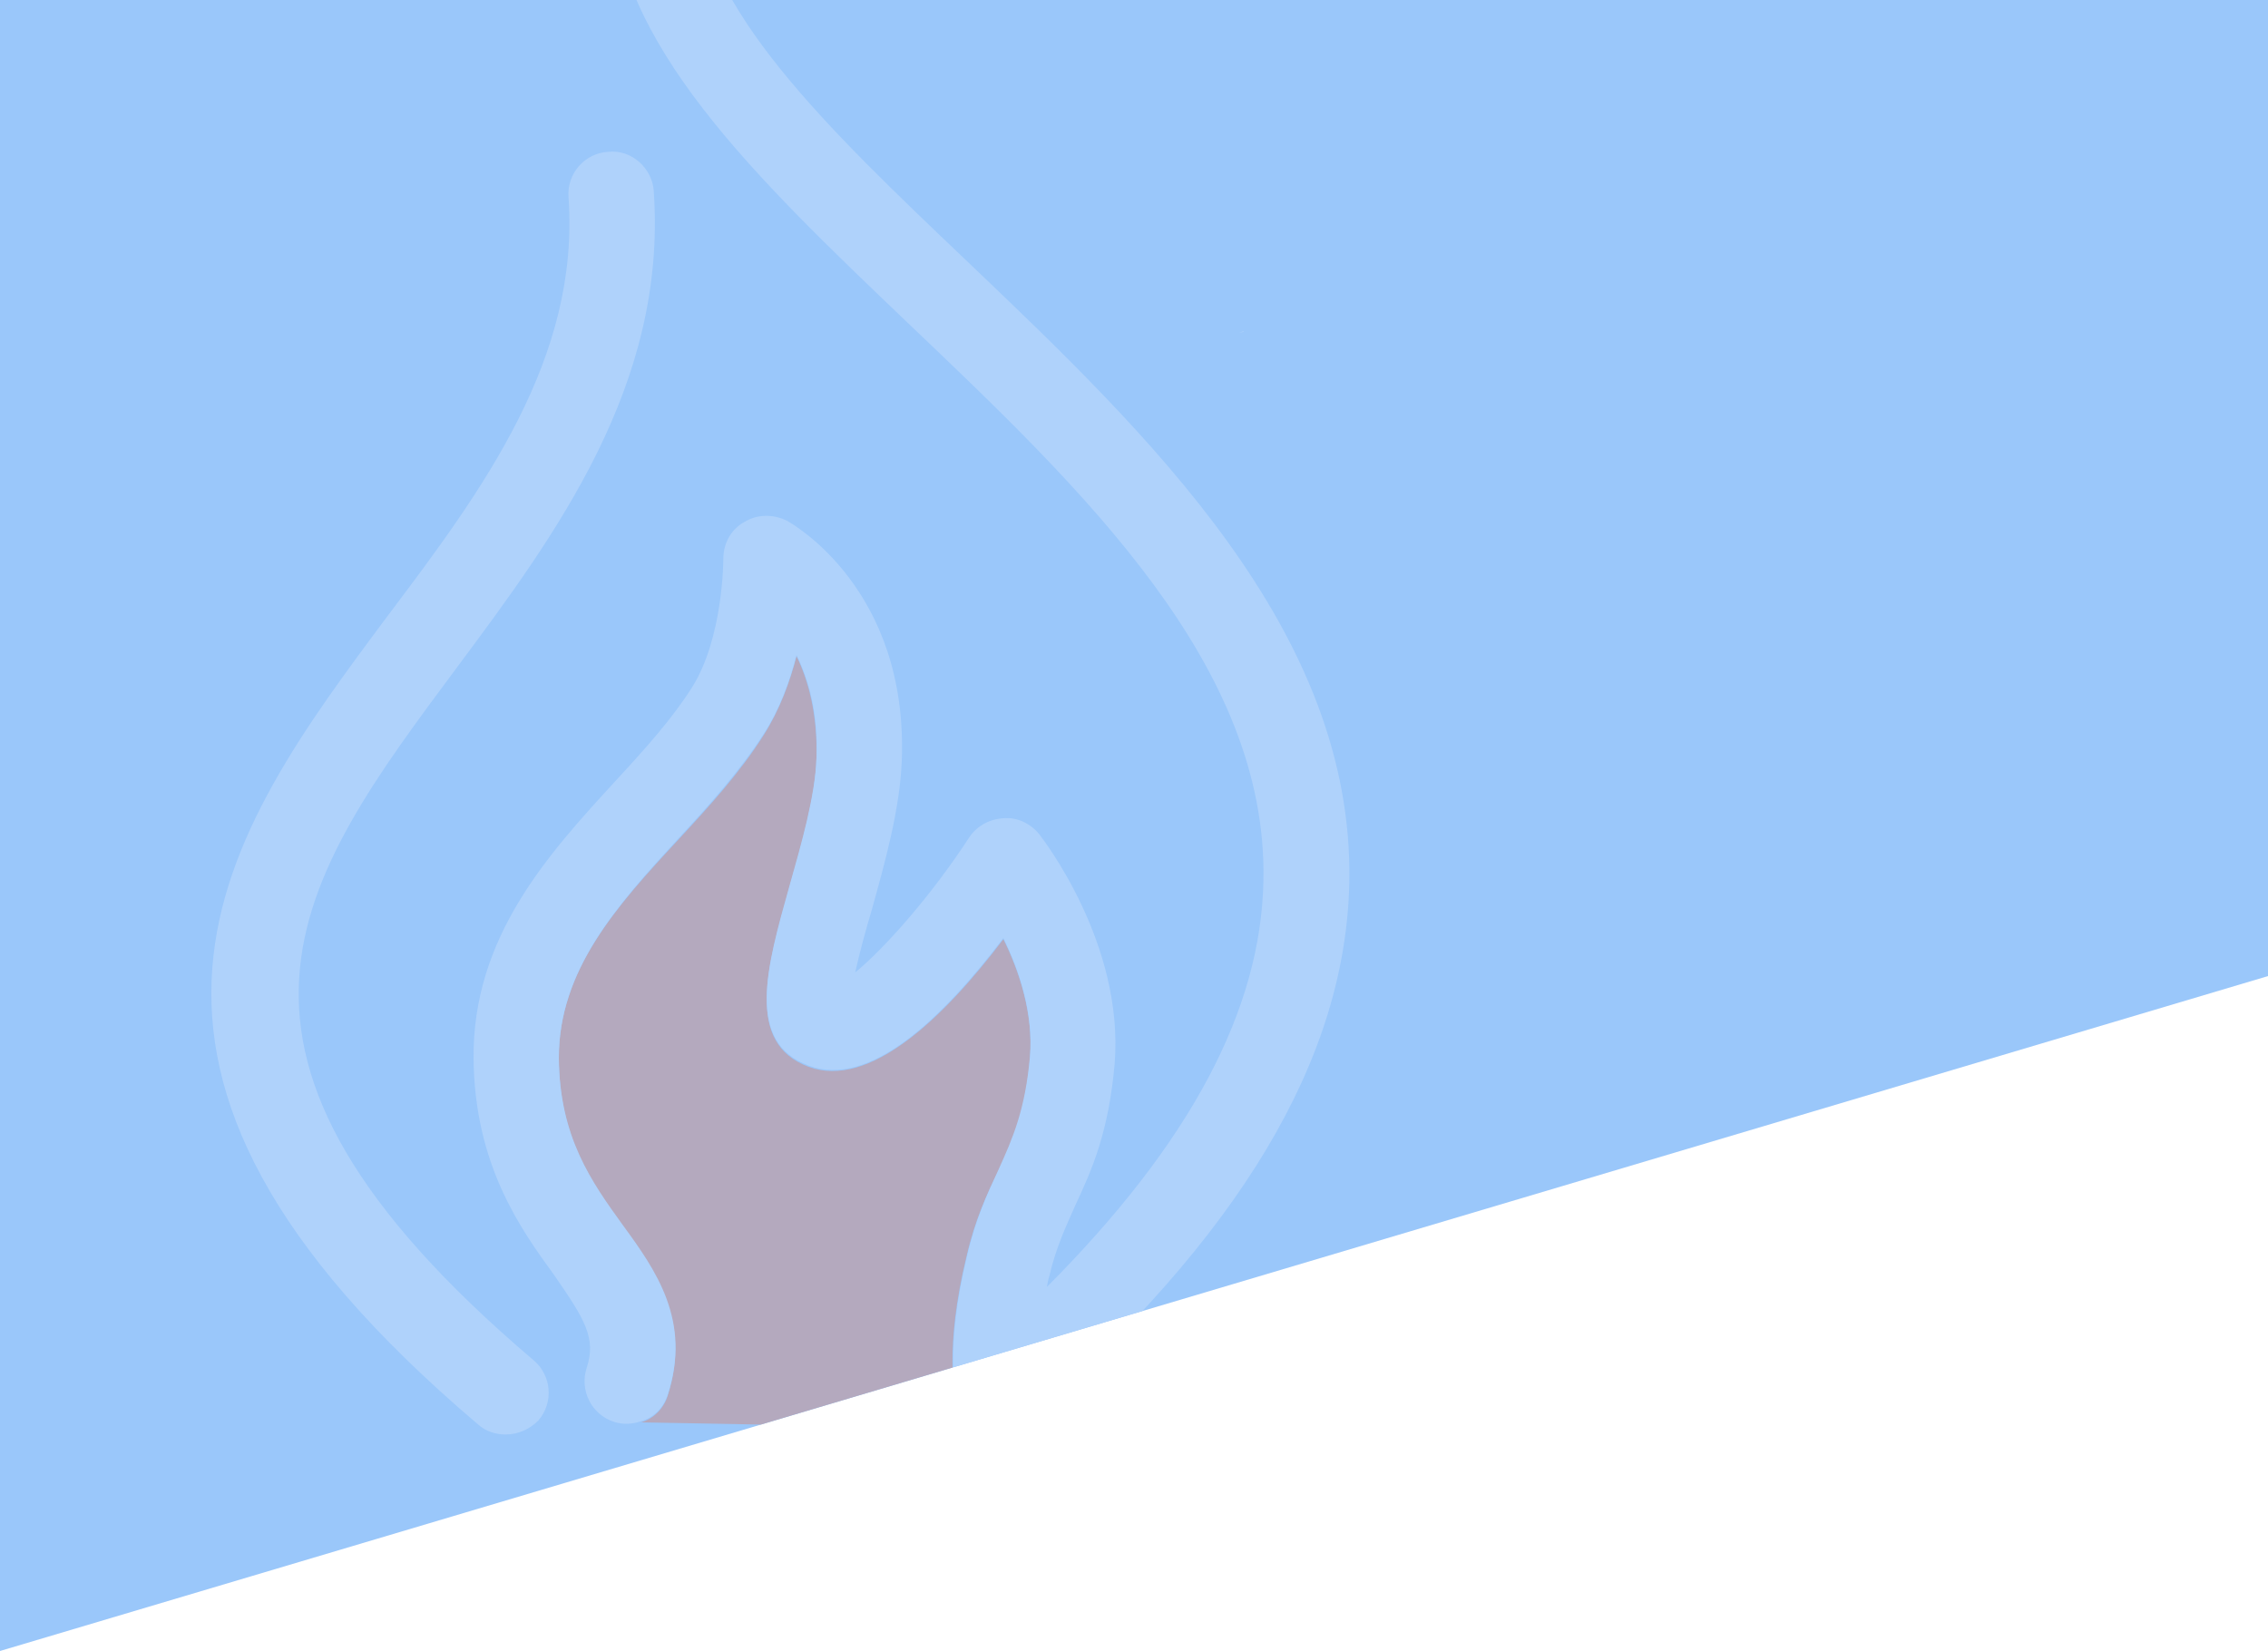 <?xml version="1.0" encoding="utf-8"?>
<!-- Generator: Adobe Illustrator 22.1.0, SVG Export Plug-In . SVG Version: 6.00 Build 0)  -->
<svg version="1.1" id="Layer_1" xmlns="http://www.w3.org/2000/svg" xmlns:xlink="http://www.w3.org/1999/xlink" x="0px" y="0px"
	 viewBox="0 0 375 273" style="enable-background:new 0 0 375 273;" xml:space="preserve">
<style type="text/css">
	.st0{fill:#9AC7FA;}
	.st1{clip-path:url(#SVGID_2_);}
	.st2{fill:#AFD2FB;}
	.st3{fill:#B4A9BE;}
</style>
<polygon class="st0" points="375,0 375,161.4 0,273 0,0 "/>
<title>control_3</title>
<g>
	<defs>
		<polygon id="SVGID_1_" points="375,0 375,161.4 0,273 0,0 		"/>
	</defs>
	<clipPath id="SVGID_2_">
		<use xlink:href="#SVGID_1_"  style="overflow:visible;"/>
	</clipPath>
	<g class="st1">
		<path class="st2" d="M204.8,55c0.3,0,0.5-0.2,0.9-0.2l-0.1,0.1C205.4,54.9,205.2,55,204.8,55z"/>
		<g>
			<path class="st3" d="M159.8,207.8c-3.7,15.2-1.9,23.2-1.7,24.1c0.5,1.9,1.7,3.5,3.3,4.3l-55.4-1c2-0.6,3.7-2.2,4.4-4.4
				c3.9-12.2-2-20.6-7.4-28c-5.2-7.2-10.5-14.6-10.6-27.7c-0.1-14.6,9.5-25.2,19.8-36.3c5-5.4,10.2-11.1,14.1-17.3
				c2.6-4.1,4.3-8.7,5.4-13c2,4.1,3.5,9.7,3.3,17c-0.2,6.3-2.5,14.3-4.5,21.3c-3.7,13.2-7.3,25.7,3.2,29.6
				c10,3.7,22.2-7.9,32.2-21.1c2.6,5.2,5,12.4,4.4,19.6c-0.7,8.9-2.8,13.4-5.2,18.7C163.2,197.4,161.2,201.7,159.8,207.8z"/>
			<path class="st2" d="M223.1,145.9c-0.6,29.3-18.1,58.5-53.5,89.5c-1.3,1.1-3,1.8-4.6,1.8c-0.7,0-1.4-0.2-2.1-0.4
				c-0.5-0.2-1-0.4-1.4-0.7c-1.6-0.9-2.8-2.4-3.3-4.3c-0.2-0.9-2-8.9,1.7-24.1c1.4-6.1,3.4-10.4,5.2-14.3c2.4-5.3,4.4-9.9,5.2-18.7
				c0.6-7.2-1.8-14.3-4.4-19.6c-10,13.2-22.1,24.9-32.2,21.1c-10.5-3.9-6.9-16.4-3.2-29.6c2-7.1,4.3-15,4.5-21.3
				c0.3-7.4-1.3-12.9-3.3-17c-1.1,4.3-2.8,9-5.4,13c-3.9,6.1-9.1,11.9-14.1,17.3c-10.2,11.1-19.8,21.8-19.8,36.3
				c0.1,13.1,5.4,20.5,10.6,27.7c5.4,7.4,11.4,15.8,7.4,28c-0.7,2.2-2.3,3.8-4.4,4.4c-1.4,0.5-3,0.6-4.5,0.1
				c-3.7-1.2-5.7-5.2-4.5-8.9c1.6-4.9-0.2-7.9-5.4-15.4c-5.6-7.7-13.1-18.2-13.3-35.7c-0.2-20.2,12.4-33.9,23.5-46
				c4.8-5.2,9.3-10.2,12.6-15.4c5.2-8.2,5.2-21.2,5.2-21.3c0-2.6,1.3-4.9,3.5-6.1c2.1-1.3,4.8-1.3,7-0.2c0.9,0.5,20.1,11.3,19,39.7
				c-0.3,8-2.8,16.9-5,24.8c-0.9,3-2,7-2.7,10.2c5-4.1,12.8-13,18.9-22.4c1.3-1.9,3.4-3,5.7-3.1c2.2-0.2,4.4,0.9,5.8,2.6
				c0.6,0.8,14.1,18.1,12.5,38c-1,11.3-3.7,17.4-6.5,23.4c-1.6,3.6-3.2,7-4.3,11.7c-0.2,0.6-0.3,1.2-0.4,1.8
				c23.6-23.7,35.4-45.7,35.8-67.2c0.7-35.5-29.6-64.4-58.9-92.3c-25-23.9-48.8-46.5-48.8-71.5c0-3.9,3.2-7.1,7.1-7.1
				c3.9,0,7.1,3.1,7.1,7.1c0,19,21.6,39.6,44.4,61.3C189.9,71.8,223.9,104.3,223.1,145.9z"/>
			<path class="st2" d="M83.6,237.2c-1.6,0-3.3-0.5-4.6-1.7c-70.1-59.5-42-97.3-14.8-133.8C79.9,80.9,95.9,59.2,94,32.6
				c-0.3-3.9,2.7-7.3,6.6-7.5c3.8-0.4,7.3,2.7,7.5,6.6c2.2,31.9-16.2,56.7-32.5,78.6c-26.5,35.6-47.4,63.6,12.6,114.6
				c3,2.5,3.4,7,0.8,10C87.6,236.3,85.7,237.2,83.6,237.2z"/>
		</g>
	</g>
</g>
</svg>
